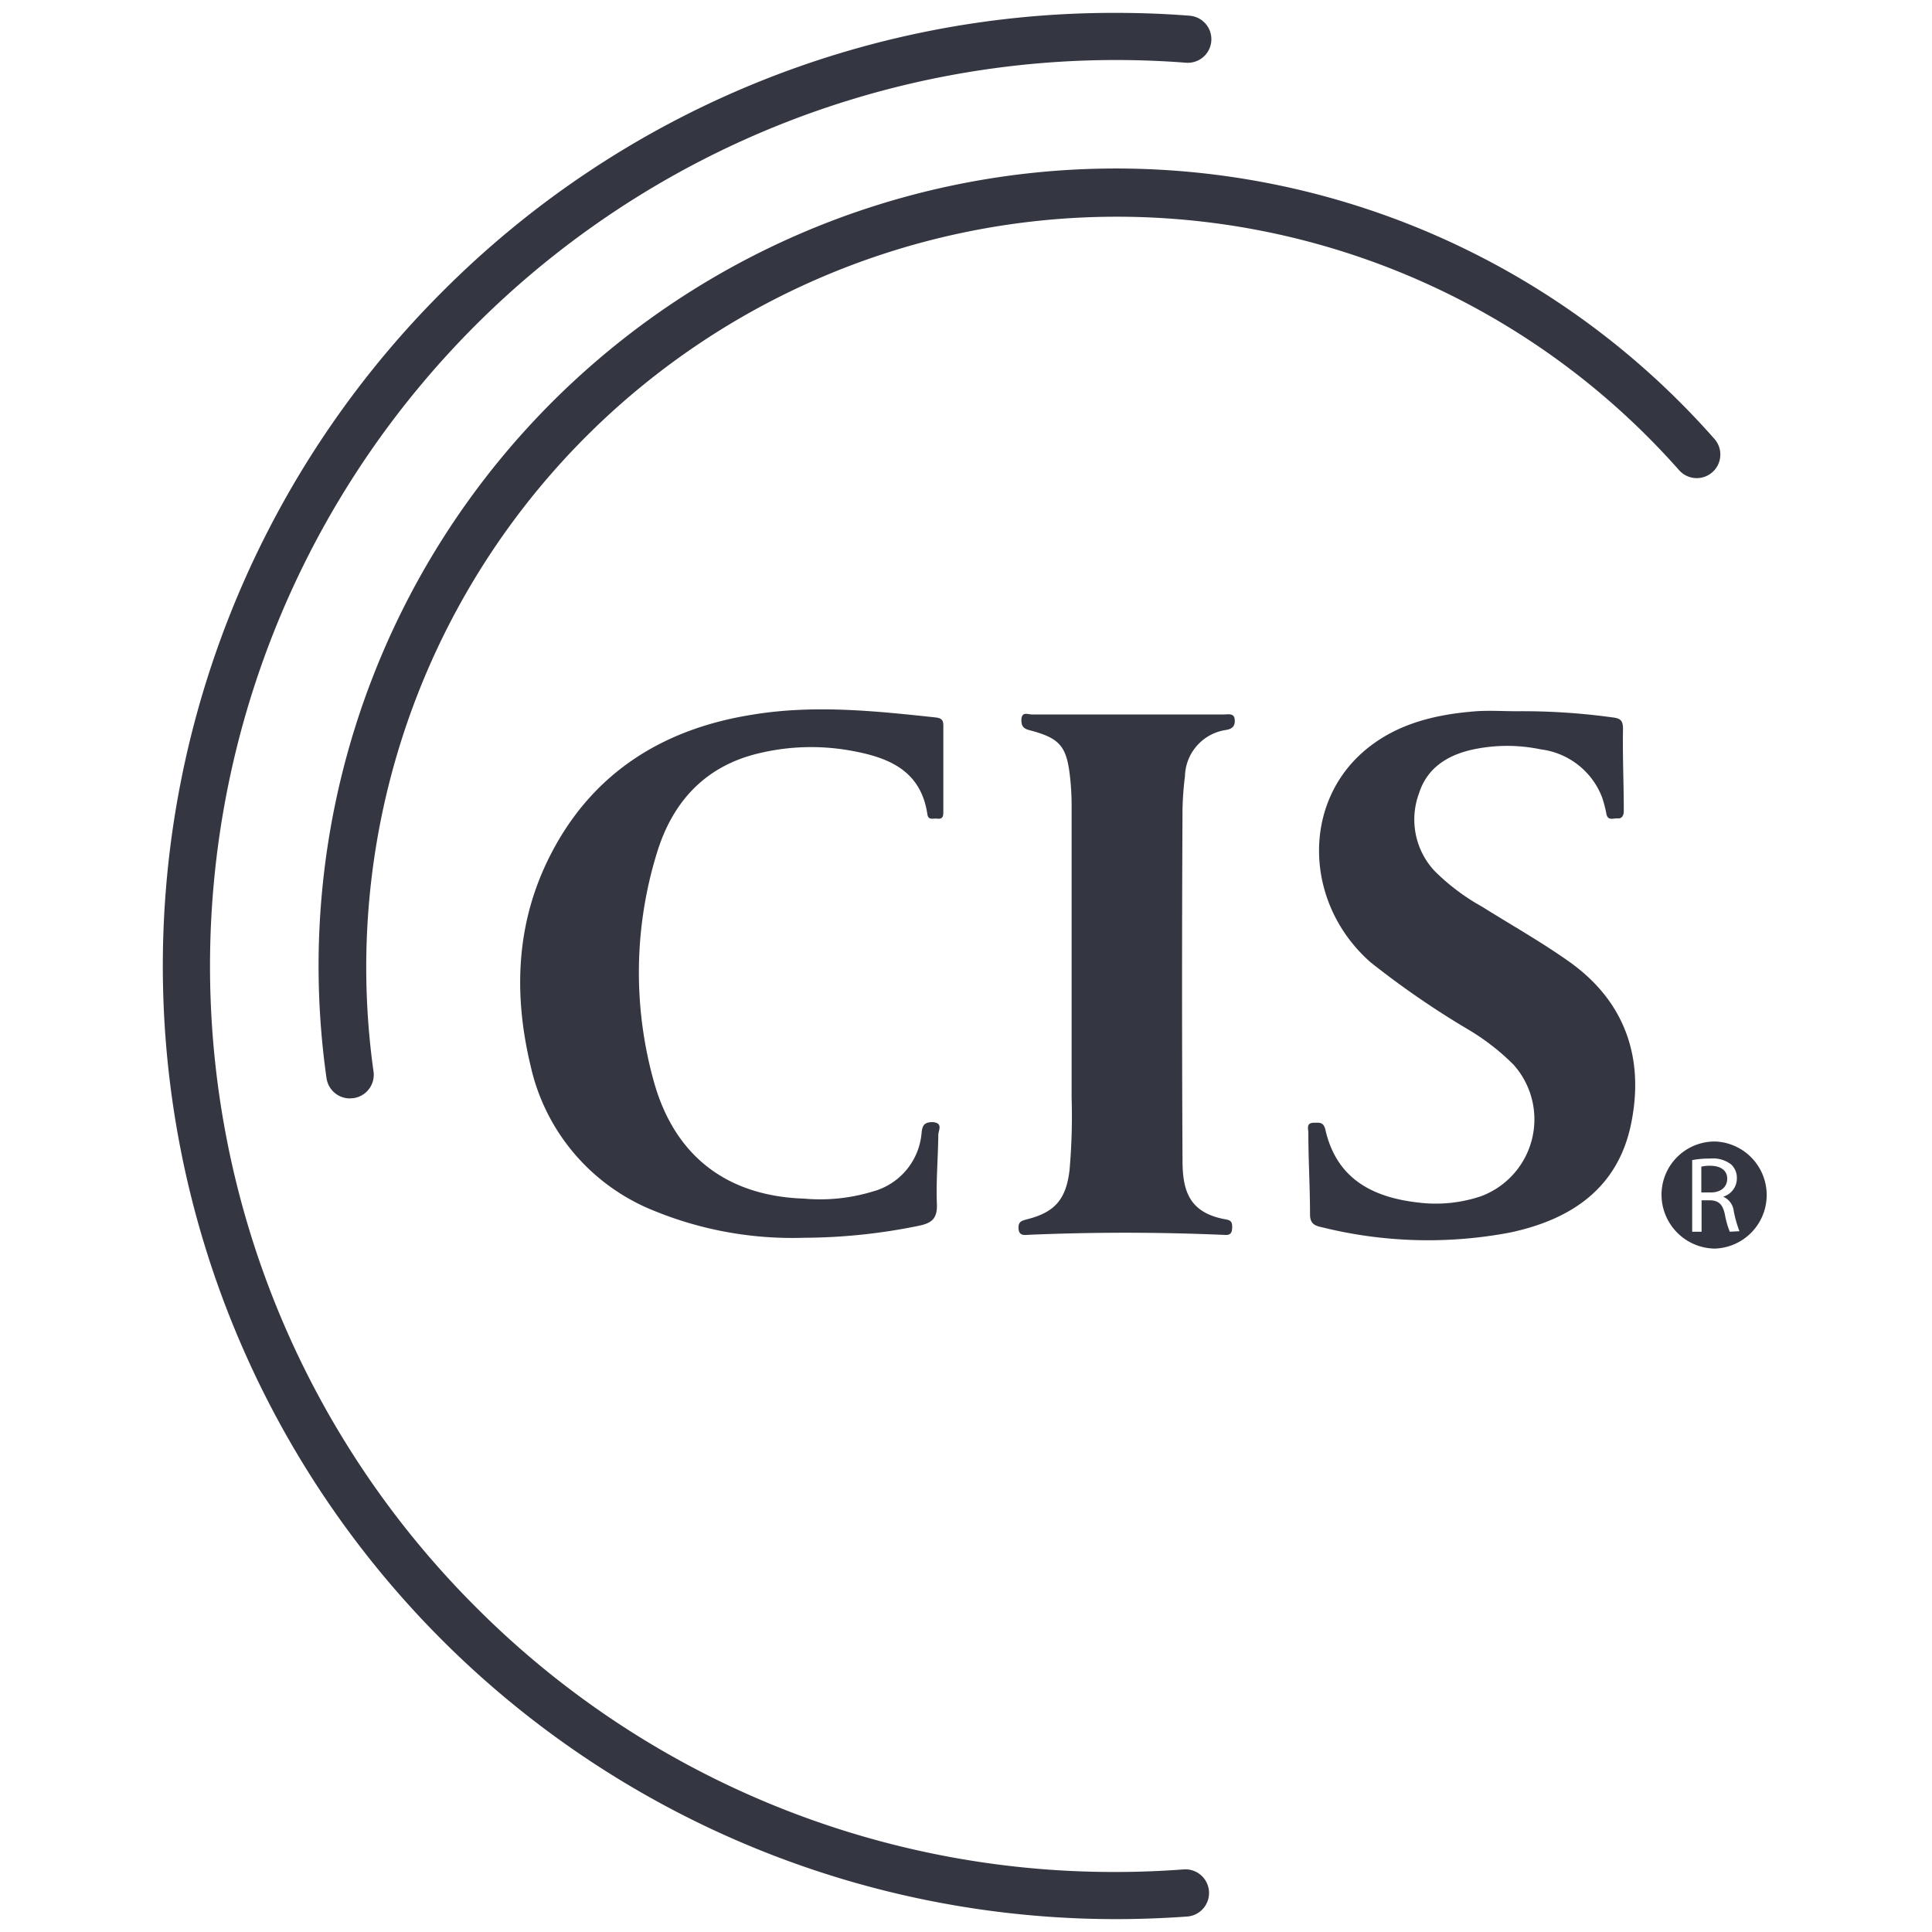 <svg style="fill: #343741" xmlns="http://www.w3.org/2000/svg" viewBox="0 0 150 150"><title>ico_cis</title><path d="M121.84,74.67c-2.19-1.55-4.53-2.87-6.8-4.29a16.65,16.65,0,0,1-3.68-2.78,5.85,5.85,0,0,1-1.19-6c.63-2,2.25-3,4.24-3.42a12.7,12.7,0,0,1,5.21,0,5.88,5.88,0,0,1,4.76,3.71,9.55,9.55,0,0,1,.34,1.3c.11.57.56.32.88.35s.48-.22.47-.61c0-2.12-.1-4.23-.06-6.34,0-.68-.23-.82-.81-.89a51,51,0,0,0-7.41-.48c-1.06,0-2.12-.07-3.17,0-3.26.25-6.37,1-8.88,3.24-4.71,4.23-4.37,11.83.68,16.26a67.79,67.79,0,0,0,7.52,5.18,17.91,17.91,0,0,1,3.56,2.75A6.37,6.37,0,0,1,115,92.87a11,11,0,0,1-4.93.49c-3.54-.41-6.31-1.86-7.17-5.66-.14-.61-.48-.53-.88-.53-.62,0-.45.45-.44.77,0,2.12.13,4.23.13,6.34,0,.7.33.88.91,1a34.12,34.12,0,0,0,14.64.41c4.68-1,8.33-3.39,9.37-8.4S126.27,77.82,121.84,74.67Z"/><path d="M72.62,55.7c-4.73-.51-9.47-1-14.22-.21-7.11,1.13-12.61,4.67-15.83,11.22-2.52,5.13-2.69,10.57-1.37,16.06A15.8,15.8,0,0,0,50.77,94a28.35,28.35,0,0,0,11.66,2.1,44.88,44.88,0,0,0,8.95-.94c1-.21,1.4-.59,1.36-1.68-.07-1.78.09-3.57.11-5.36,0-.35.4-.93-.43-1-.67,0-.81.26-.87.85a5.15,5.15,0,0,1-3.83,4.55,14,14,0,0,1-5.3.54c-5.93-.2-10-3.25-11.63-9A31.47,31.47,0,0,1,51,66.23c1.2-3.94,3.71-6.73,7.86-7.73A17.36,17.36,0,0,1,66,58.27c2.88.51,5.48,1.47,6,4.94.07.51.47.31.76.35.49.06.48-.25.48-.61,0-2.2,0-4.39,0-6.59C73.25,55.88,73.07,55.75,72.62,55.7Z"/><path d="M92,60.27a3.72,3.72,0,0,1,3.22-3.6c.51-.1.69-.34.64-.83s-.52-.37-.84-.37H80.11c-.31,0-.77-.25-.81.39,0,.46.09.69.62.83,2.38.62,2.9,1.25,3.16,3.66a20.09,20.09,0,0,1,.12,2.19q0,11.34,0,22.69a47.55,47.55,0,0,1-.16,5.6c-.26,2.24-1.1,3.28-3.28,3.83-.44.12-.72.18-.68.74s.45.49.78.47q7.5-.32,15,0c.33,0,.76.13.8-.46s-.11-.67-.56-.75c-2.76-.51-3.28-2.2-3.29-4.51q-.07-13.66,0-27.33A24.3,24.3,0,0,1,92,60.27Z"/><path d="M133.3,88.63A4.13,4.13,0,0,0,129,92.72a4.19,4.19,0,0,0,4.14,4.22,4.16,4.16,0,0,0,.12-8.31Zm1,7a6.64,6.64,0,0,1-.38-1.34c-.17-.78-.47-1.07-1.13-1.1h-.68v2.44h-.73V90.07a7.23,7.23,0,0,1,1.4-.12,2.32,2.32,0,0,1,1.63.46,1.42,1.42,0,0,1,.44,1.07,1.48,1.48,0,0,1-1.06,1.43v0a1.39,1.39,0,0,1,.82,1.13,9.13,9.13,0,0,0,.44,1.55Z"/><path d="M132.81,90.51a2.67,2.67,0,0,0-.72.07v2h.74c.78,0,1.27-.42,1.27-1.07S133.58,90.52,132.81,90.51Z"/><path d="M86.65,149A74,74,0,0,1,34.32,22.67,73.55,73.55,0,0,1,86.65,1c1.9,0,3.82.07,5.71.22a1.83,1.83,0,0,1-.28,3.65c-1.8-.14-3.62-.21-5.43-.21A70.34,70.34,0,0,0,36.91,124.74a69.91,69.91,0,0,0,49.74,20.6c1.75,0,3.51-.07,5.25-.2a1.83,1.83,0,0,1,.27,3.66C90.34,148.93,88.49,149,86.65,149Z"/><path d="M27.16,85.28a1.83,1.83,0,0,1-1.81-1.58A61.91,61.91,0,0,1,133.11,34.08a1.83,1.83,0,1,1-2.75,2.42A58.27,58.27,0,0,0,29,83.19a1.83,1.83,0,0,1-1.56,2.07Z"/></svg>